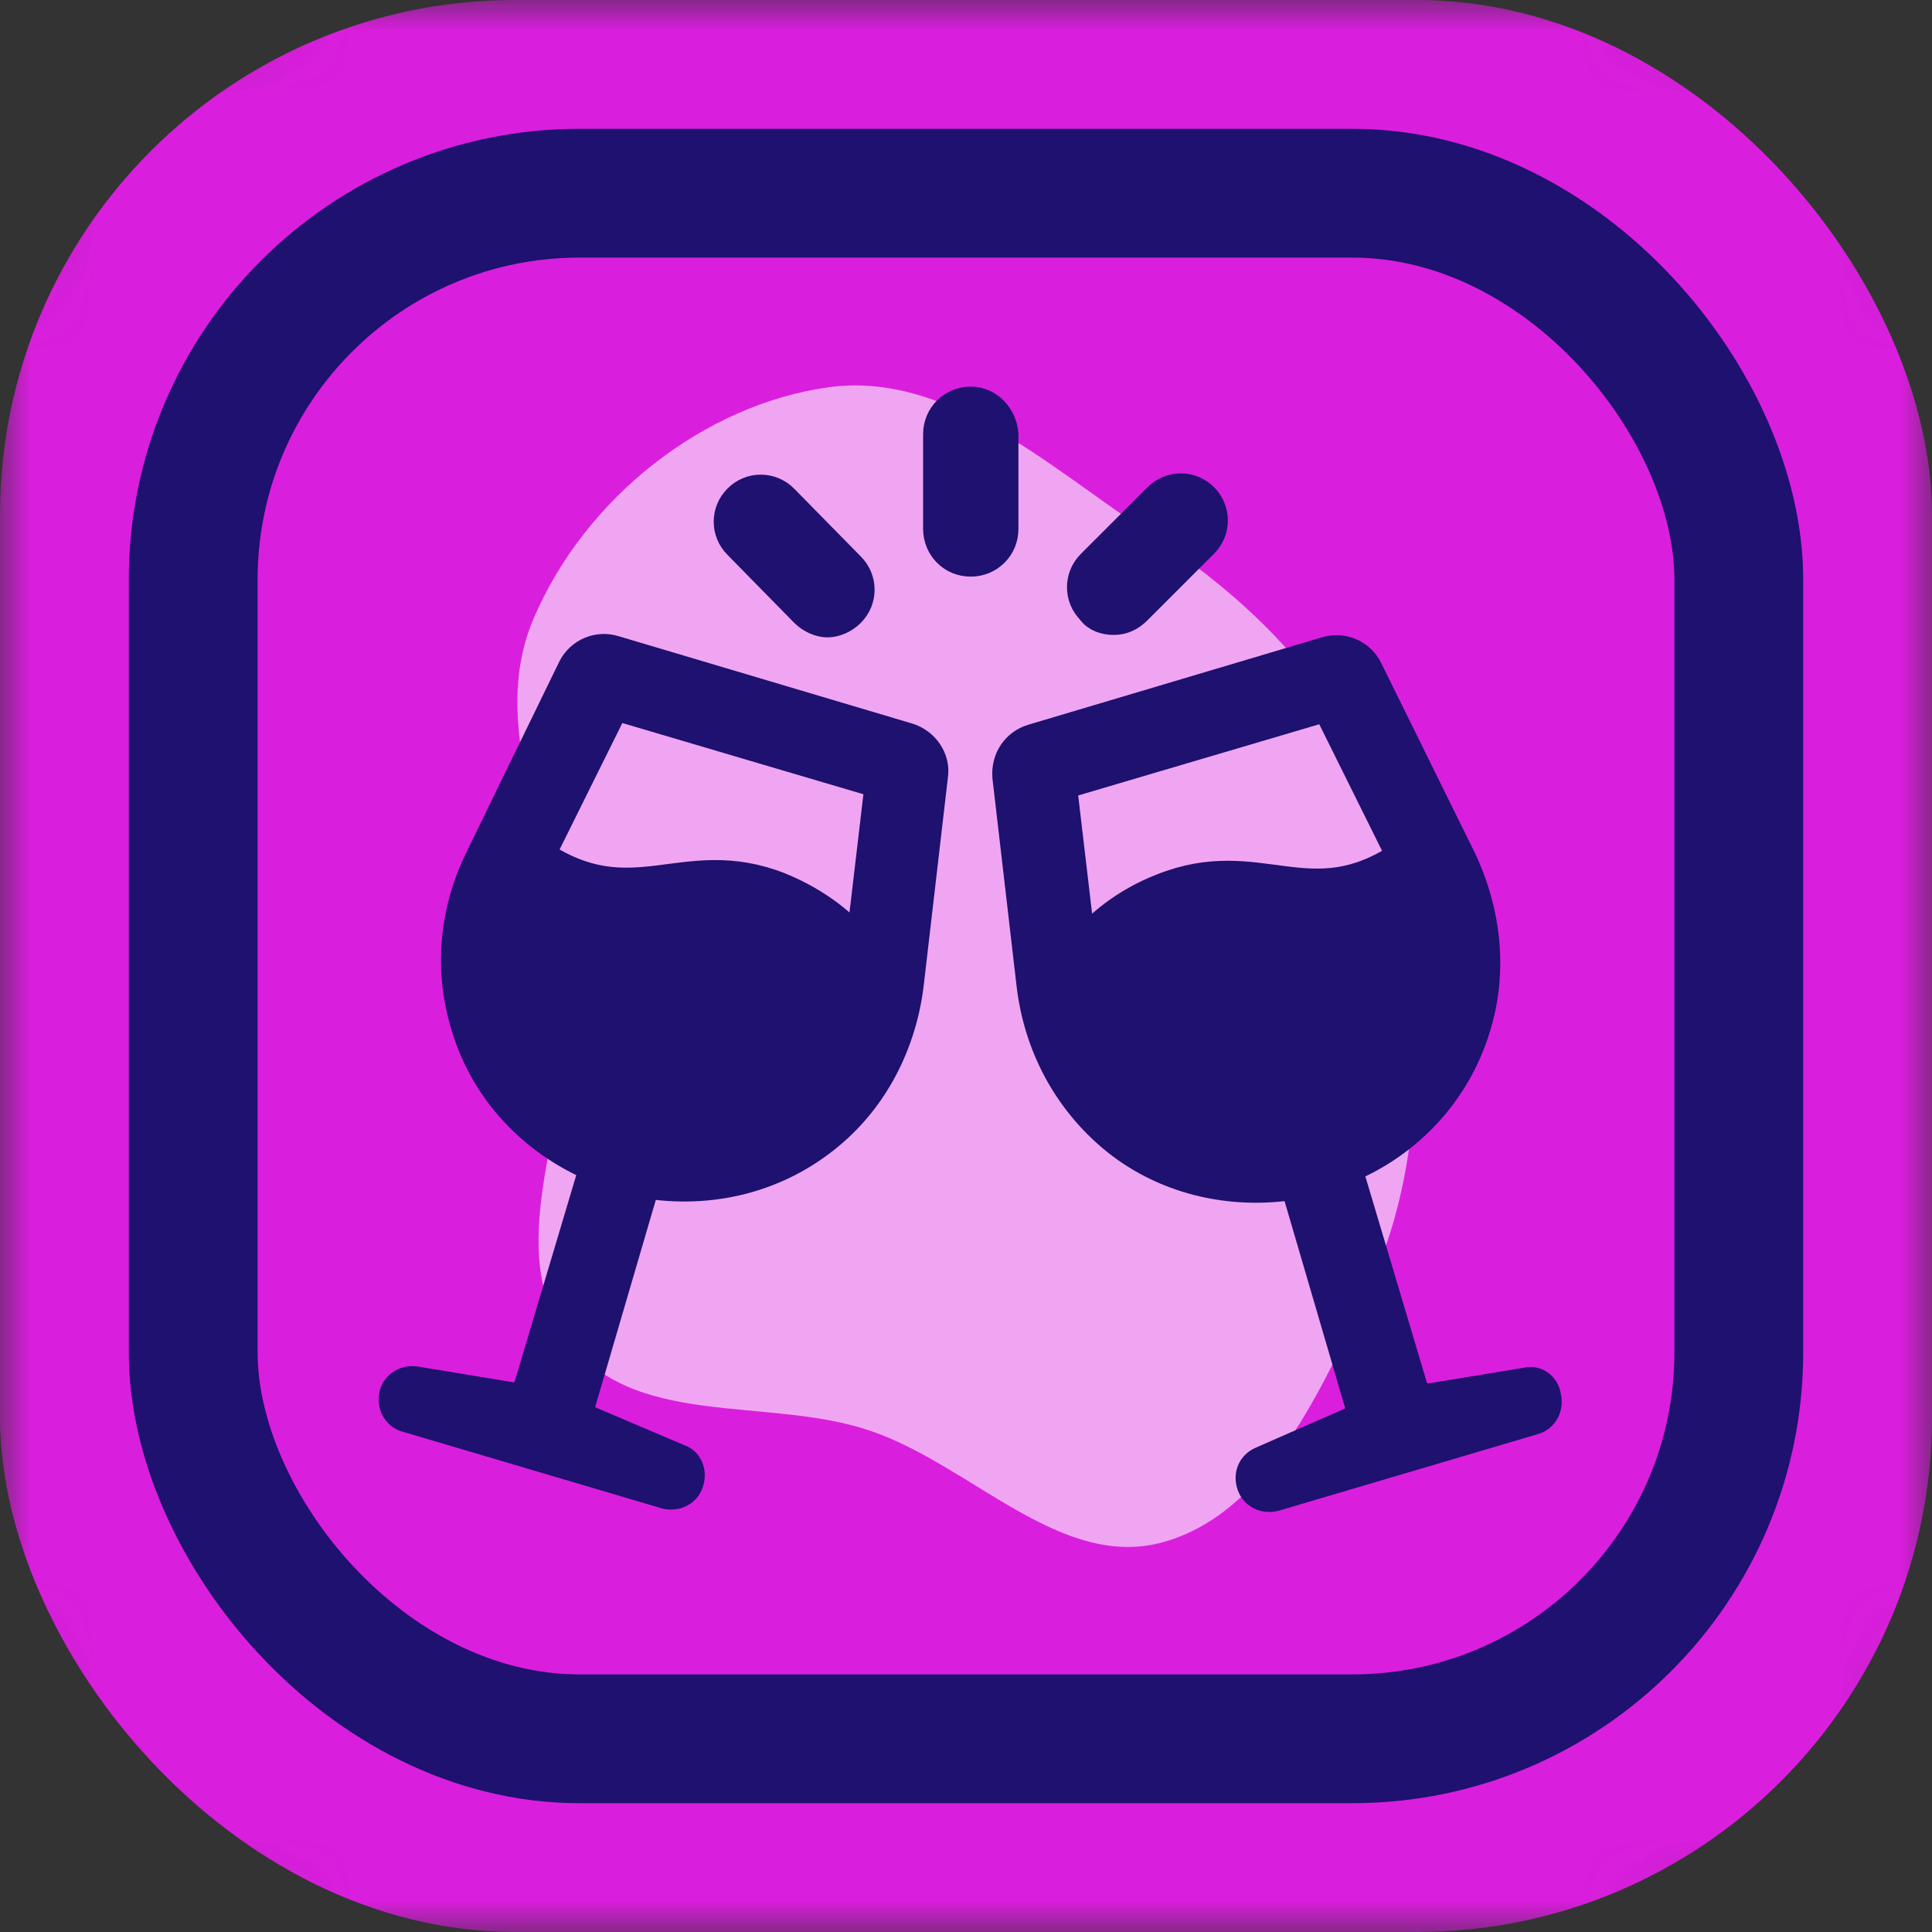 <svg width="30" height="30" viewBox="0 0 30 30" fill="none" xmlns="http://www.w3.org/2000/svg">
<rect x="0" y="0" width="30" height="30" fill="#333333" stroke="none"/>
<mask id="mask0_647_342" style="mask-type:alpha" maskUnits="userSpaceOnUse" x="0" y="0" width="30" height="30">
<rect width="30" height="30" rx="5" fill="#FFDC60"/>
</mask>
<g mask="url(#mask0_647_342)">
<rect width="30" height="30" rx="8" fill="#DA1EDE"/>
<g style="mix-blend-mode:screen" opacity="0.6">
<path fill-rule="evenodd" clip-rule="evenodd" d="M8.851 15.408C8.763 13.417 7.512 11.417 8.285 9.606C9.095 7.71 10.946 6.281 12.861 6.014C14.693 5.76 16.268 7.232 17.84 8.277C19.063 9.09 20.163 10.049 20.917 11.369C21.632 12.62 21.917 14.048 21.976 15.517C22.039 17.063 21.904 18.595 21.264 19.98C20.523 21.583 19.685 23.477 18.084 23.94C16.489 24.402 15.097 22.759 13.523 22.22C11.914 21.668 9.779 22.213 8.774 20.747C7.769 19.283 8.93 17.23 8.851 15.408Z" fill="white"/>
</g>
<path d="M15.074 6.253C14.81 6.253 14.584 6.461 14.584 6.743V8.214C14.584 8.478 14.791 8.704 15.074 8.704C15.338 8.704 15.564 8.496 15.564 8.214V6.743C15.545 6.48 15.338 6.253 15.074 6.253V6.253Z" fill="#1E116F" stroke="#1E116F" stroke-width="0.5"/>
<path d="M12.511 9.496C12.605 9.59 12.737 9.647 12.85 9.647C12.963 9.647 13.095 9.59 13.189 9.496C13.378 9.307 13.378 9.006 13.189 8.817L12.152 7.762C11.964 7.573 11.662 7.573 11.474 7.762C11.285 7.95 11.285 8.252 11.474 8.44L12.511 9.496Z" fill="#1E116F" stroke="#1E116F" stroke-width="0.5"/>
<path d="M17.299 9.609C17.431 9.609 17.544 9.552 17.638 9.458L18.675 8.421C18.863 8.233 18.863 7.931 18.675 7.742C18.486 7.554 18.185 7.554 17.996 7.742L16.959 8.779C16.771 8.968 16.771 9.269 16.959 9.458C17.035 9.571 17.167 9.609 17.299 9.609V9.609Z" fill="#1E116F" stroke="#1E116F" stroke-width="0.5"/>
<path d="M14.094 11.475L9.533 10.118C9.287 10.042 9.024 10.155 8.91 10.382L7.478 13.322C7.063 14.152 6.988 15.075 7.252 15.924C7.553 16.941 8.307 17.714 9.25 18.11L8.232 21.522C8.194 21.654 8.062 21.729 7.93 21.711L6.441 21.465C6.309 21.447 6.177 21.522 6.139 21.654C6.102 21.805 6.177 21.956 6.328 21.993L10.343 23.181C10.494 23.219 10.645 23.143 10.682 22.992C10.72 22.86 10.664 22.71 10.531 22.672L9.156 22.087C9.024 22.031 8.967 21.899 9.005 21.767L10.004 18.355C11.022 18.525 12.058 18.28 12.869 17.601C13.548 17.036 13.981 16.206 14.094 15.283L14.471 12.04C14.509 11.795 14.339 11.55 14.094 11.475L14.094 11.475ZM13.378 14.717C13.095 14.378 12.699 14.039 12.096 13.793C10.607 13.209 9.834 14.265 8.364 13.284L9.533 10.928L13.68 12.153L13.378 14.717Z" fill="#1E116F" stroke="#1E116F" stroke-width="0.5"/>
<path d="M23.708 21.484L22.219 21.729C22.087 21.748 21.955 21.673 21.917 21.541L20.899 18.129C21.86 17.733 22.596 16.941 22.897 15.942C23.161 15.094 23.067 14.17 22.671 13.341L21.22 10.4C21.107 10.174 20.843 10.061 20.598 10.136L16.036 11.494C15.791 11.569 15.64 11.795 15.659 12.059L16.036 15.302C16.149 16.225 16.582 17.036 17.261 17.62C18.053 18.299 19.108 18.544 20.126 18.374L21.125 21.786C21.163 21.918 21.107 22.069 20.974 22.106L19.598 22.709C19.466 22.766 19.41 22.898 19.448 23.03C19.485 23.181 19.636 23.256 19.787 23.218L23.802 22.031C23.953 21.993 24.028 21.842 23.991 21.692C23.972 21.541 23.84 21.447 23.708 21.484L23.708 21.484ZM18.053 13.812C17.468 14.039 17.054 14.397 16.771 14.736L16.469 12.172L20.616 10.947L21.785 13.303C20.334 14.284 19.561 13.209 18.053 13.812H18.053Z" fill="#1E116F" stroke="#1E116F" stroke-width="0.5"/>
<rect x="3" y="3" width="24" height="24" rx="6" stroke="#1E116F" stroke-width="2"/>
</g>
</svg>
